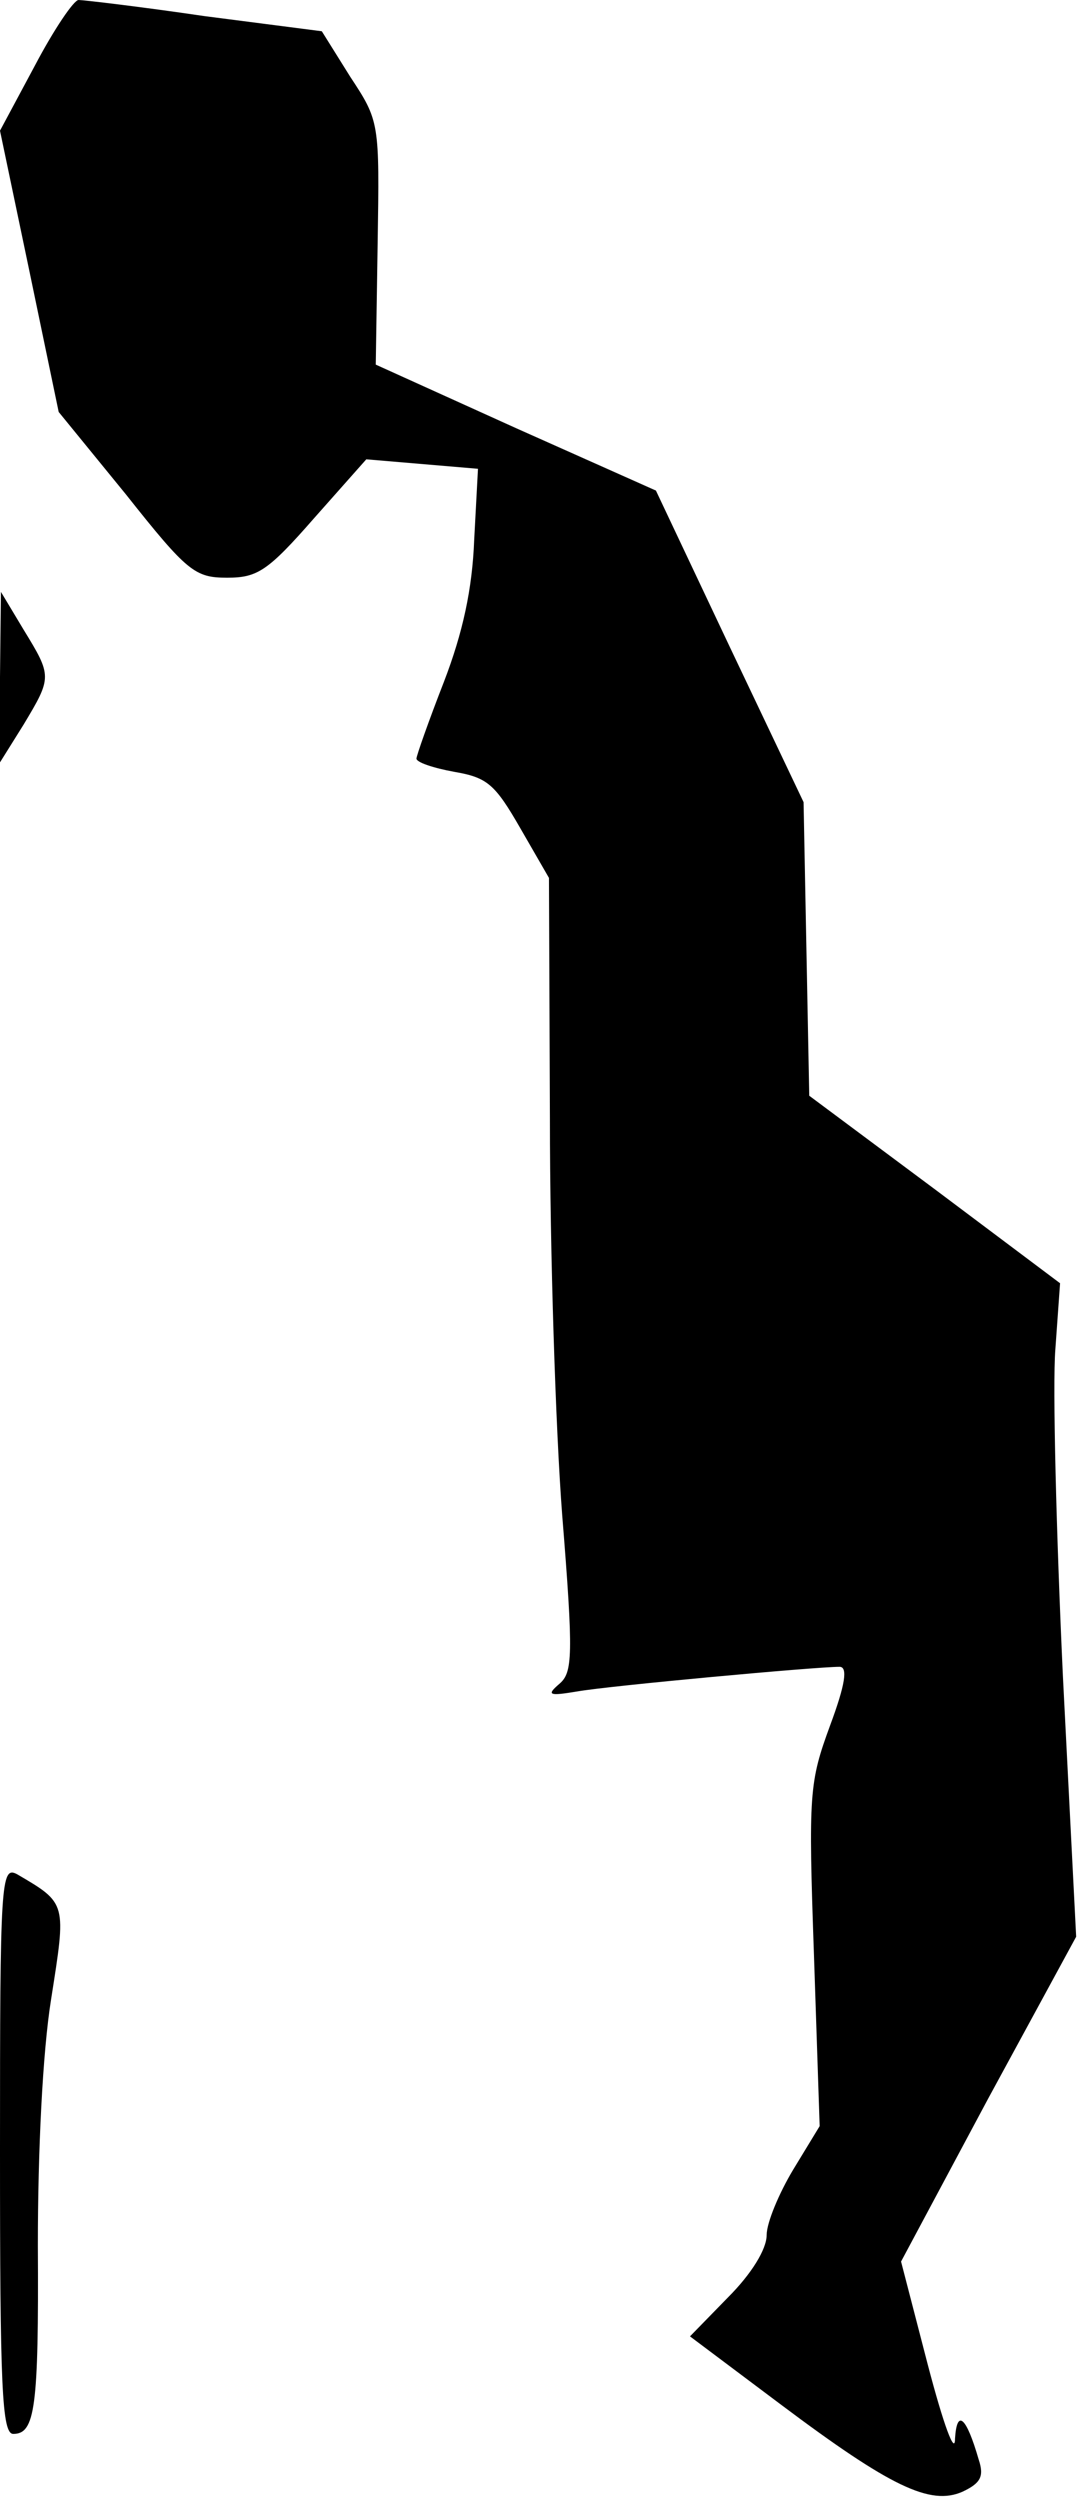 <?xml version="1.0" standalone="no"?>
<!DOCTYPE svg PUBLIC "-//W3C//DTD SVG 20010904//EN"
 "http://www.w3.org/TR/2001/REC-SVG-20010904/DTD/svg10.dtd">
<svg version="1.0" xmlns="http://www.w3.org/2000/svg"
 width="114pt" height="264pt" viewBox="0 0 114 264"
 preserveAspectRatio="xMidYMid meet">
<g transform="translate(0,264) scale(0.1,-0.1)"
fill="#000000" stroke="none">
<path fill="#000000" stroke="none" d="M37 2571 l-37 -69 31 -148 31 -149 71
-87 c65 -82 73 -88 107 -88 32 0 43 7 92 63 l55 62 59 -5 59 -5 -4 -75 c-2
-52 -12 -98 -32 -150 -16 -41 -29 -78 -29 -81 0 -4 18 -10 40 -14 35 -6 43
-13 70 -60 l30 -52 1 -254 c0 -140 6 -328 13 -419 12 -149 11 -166 -3 -178
-14 -12 -11 -13 19 -8 34 6 252 26 277 26 9 0 6 -19 -10 -62 -22 -60 -23 -71
-17 -243 l6 -180 -28 -46 c-15 -25 -28 -56 -28 -69 0 -15 -16 -41 -41 -66
l-40 -41 96 -72 c116 -87 158 -107 192 -92 19 9 23 16 17 34 -13 45 -23 54
-25 22 0 -18 -12 14 -29 79 l-28 108 92 172 93 171 -14 275 c-7 151 -11 307
-8 345 l5 70 -132 99 -133 99 -3 155 -3 155 -78 164 -78 165 -148 66 -148 67
2 128 c2 128 2 129 -29 176 l-30 48 -124 16 c-68 10 -128 17 -133 17 -5 0 -26
-31 -46 -69z"/>
<path fill="#000000" stroke="none" d="M0 1925 l0 -90 25 40 c30 50 30 51 0
100 l-24 40 -1 -90z"/>
<path fill="#000000" stroke="none" d="M0 370 c0 -250 2 -300 14 -300 23 0 27
27 26 199 0 100 5 204 14 260 16 102 17 101 -36 132 -17 9 -18 -7 -18 -291z"/>
</g>
</svg>
